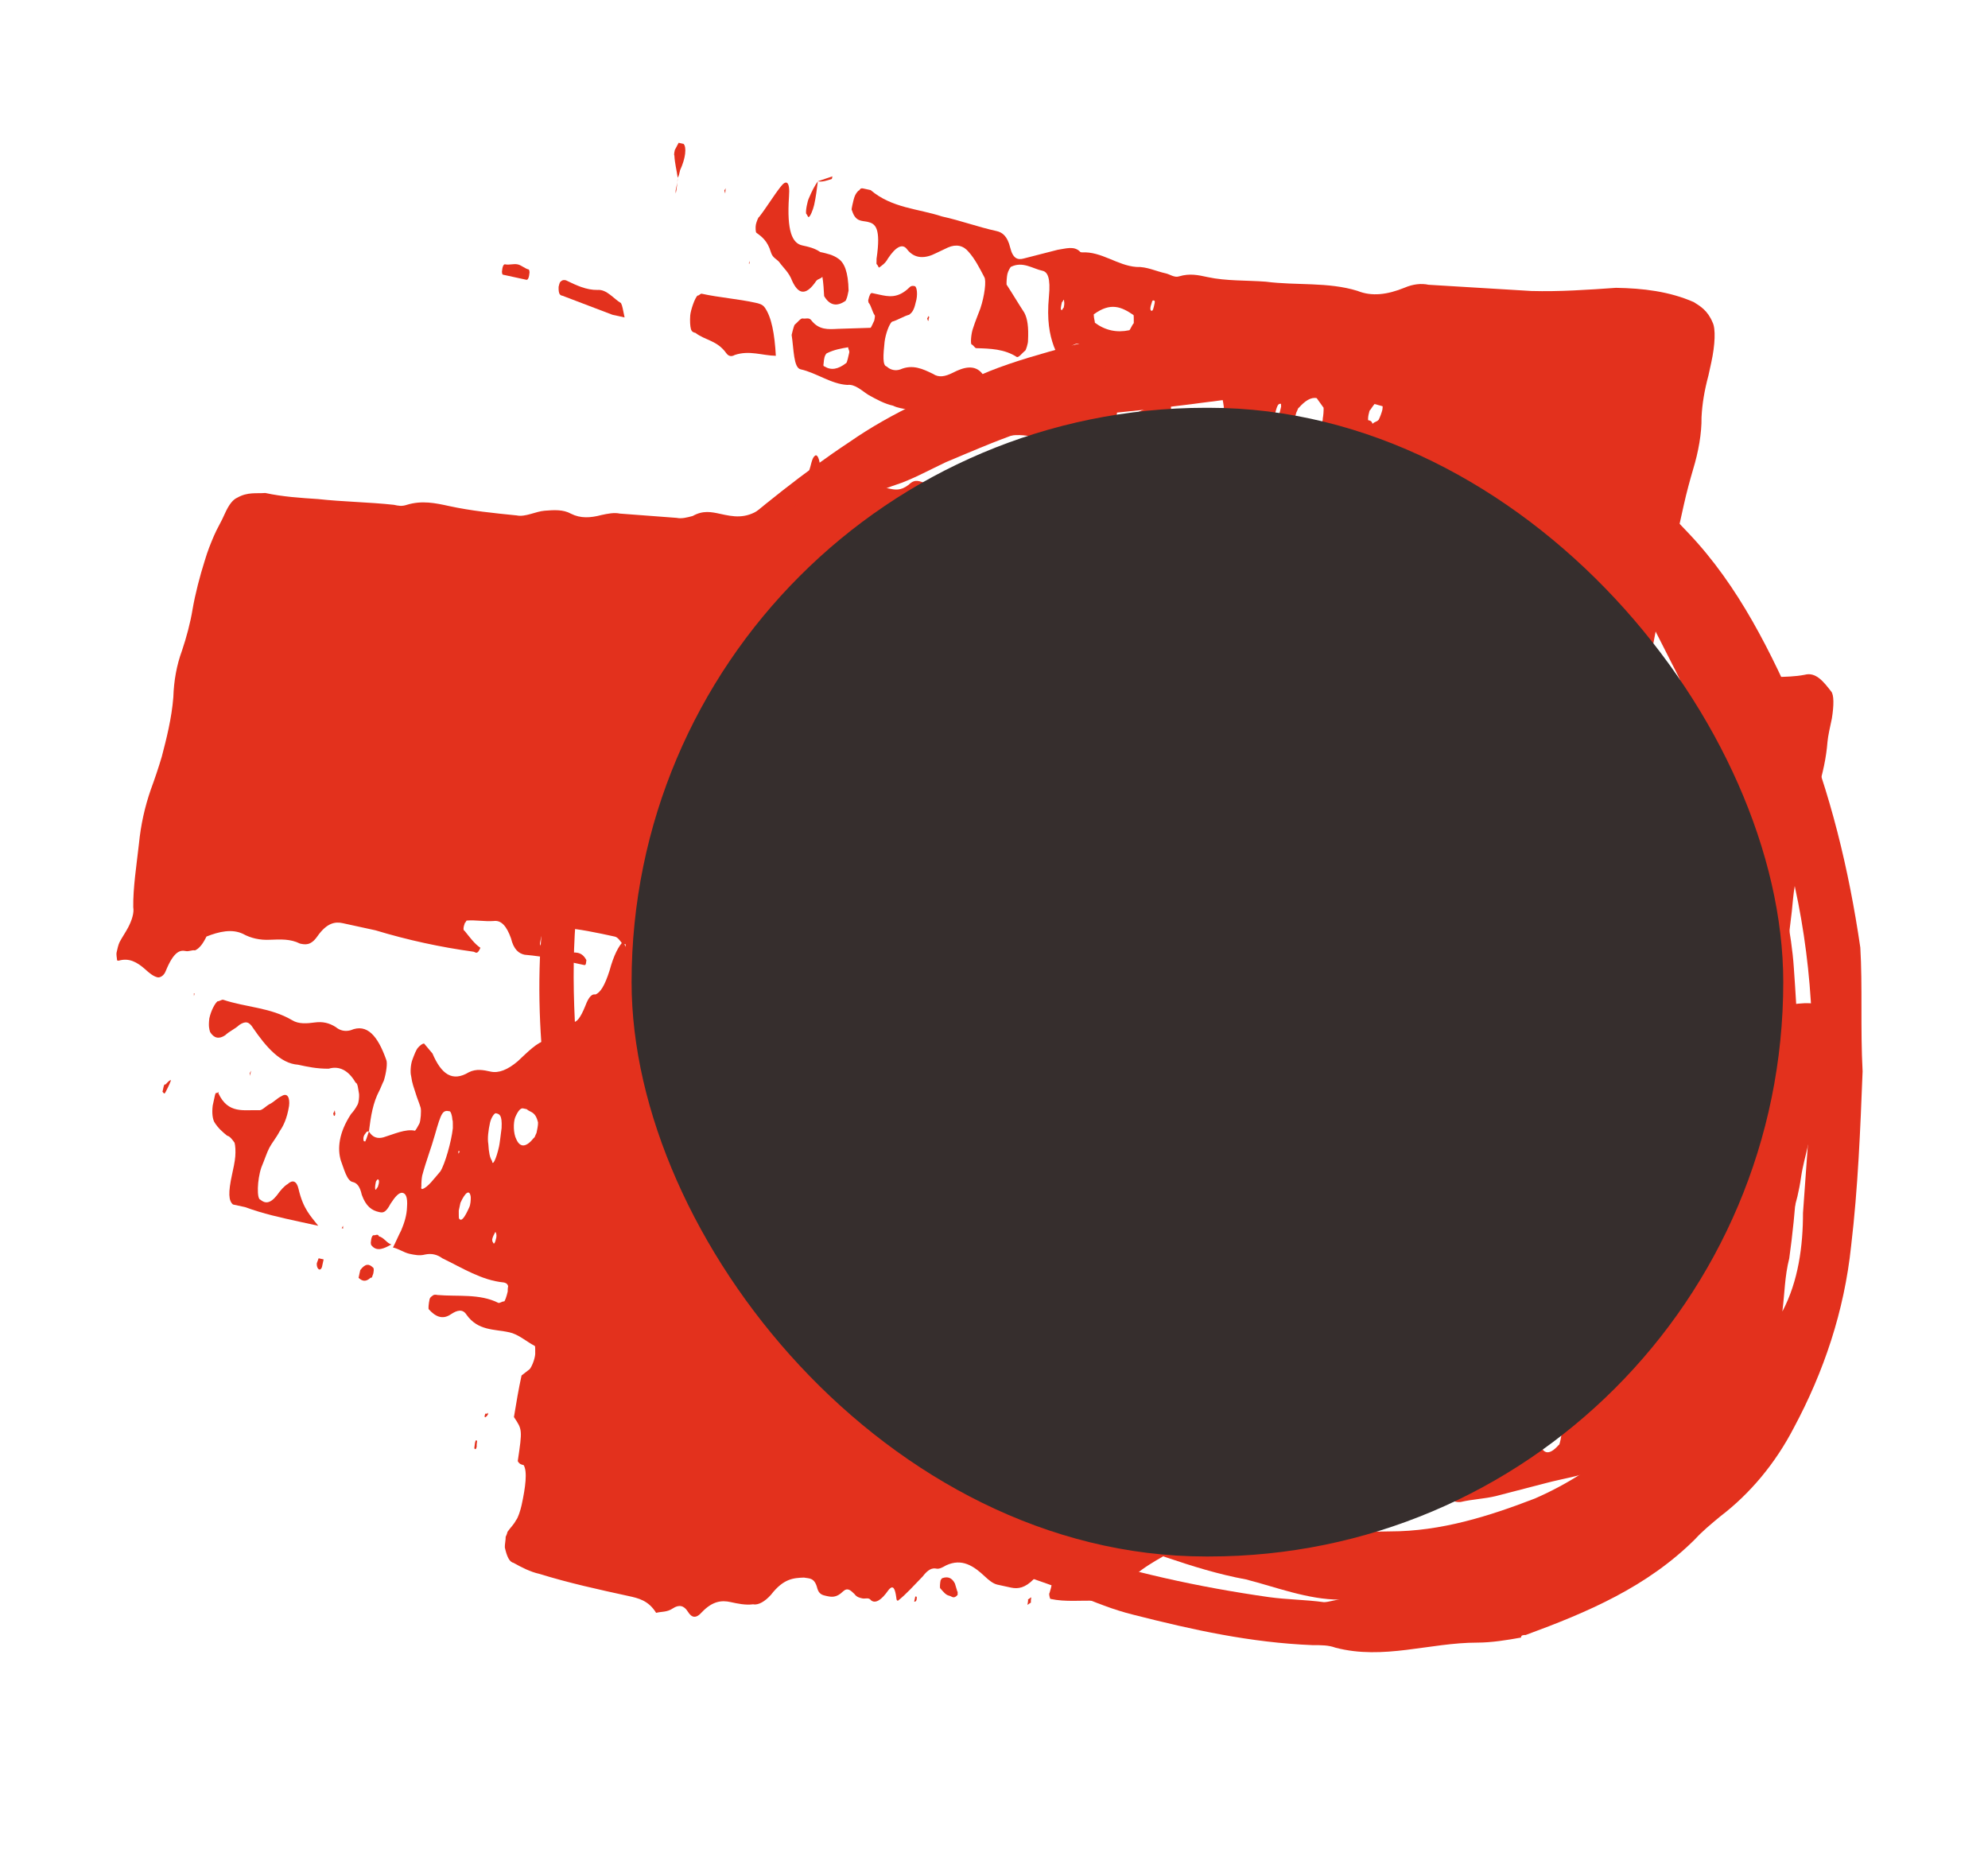 <svg width="100" height="93" viewBox="0 0 100 93" fill="none" xmlns="http://www.w3.org/2000/svg">
<path d="M93.692 53.888C93.577 56.812 93.462 59.736 93.116 62.66C92.77 65.965 91.732 69.016 90.233 71.813C89.311 73.593 88.042 75.118 86.543 76.263C86.082 76.644 85.621 77.025 85.275 77.407C82.853 79.822 79.855 81.093 76.742 82.237C76.627 82.237 76.511 82.237 76.511 82.365C75.82 82.492 75.013 82.619 74.321 82.619C71.899 82.619 69.593 83.509 67.172 82.873C66.826 82.746 66.48 82.746 66.019 82.746C62.905 82.619 60.023 81.983 57.025 81.221C55.987 80.966 55.064 80.585 54.142 80.203C52.182 79.441 50.106 78.805 48.146 78.042C45.148 77.025 42.38 75.246 39.613 73.72C39.152 73.466 38.575 73.084 38.23 72.703C36.73 71.05 35.116 69.525 33.733 67.745C33.271 67.237 32.925 66.347 32.579 65.711C32.118 64.567 31.542 63.55 30.619 62.787C29.005 61.135 28.082 59.1 27.736 56.685C27.275 53.888 27.045 51.092 27.16 48.168C27.391 43.972 28.082 39.777 29.581 36.09C29.927 35.201 30.504 34.311 30.965 33.548C32.464 31.26 34.194 29.099 36.154 27.319C38.23 25.539 40.42 23.759 42.727 22.234C44.917 20.708 47.339 19.691 49.76 18.674C51.029 18.166 52.412 17.784 53.796 17.403C55.295 17.022 56.909 16.767 58.408 16.64C60.714 16.386 63.02 16.132 65.327 16.005C67.517 15.877 69.708 16.513 71.784 17.403C76.857 19.31 81.124 22.742 84.929 26.81C87.466 29.48 89.08 32.785 90.579 36.218C92.078 39.904 93 43.718 93.577 47.659C93.692 49.566 93.577 51.727 93.692 53.888ZM86.889 71.432C86.659 71.686 86.543 71.813 86.313 72.067C86.082 72.322 85.967 72.449 85.736 72.703C85.505 72.957 85.39 73.084 85.159 73.339C85.39 73.084 85.505 72.957 85.736 72.703C85.967 72.449 86.082 72.322 86.313 72.067C86.543 71.94 86.659 71.686 86.889 71.432ZM37.653 69.652C37.422 69.398 37.307 69.271 37.076 69.016C36.961 68.889 36.961 68.635 36.846 68.508C36.846 68.508 36.73 68.508 36.615 68.381C36.615 68.762 36.846 68.762 37.076 69.016C37.307 69.271 37.422 69.398 37.653 69.652C37.999 69.779 38.46 70.033 38.806 70.288C39.152 70.923 39.613 71.305 40.19 71.686C42.727 73.084 45.263 74.483 47.915 75.754C49.645 76.644 51.49 77.279 53.335 77.915C56.794 79.059 60.253 79.822 63.828 80.331C64.75 80.458 65.673 80.458 66.595 80.585C66.826 80.585 67.172 80.458 67.402 80.458C65.788 80.458 64.174 79.822 62.675 79.441C59.907 78.932 57.37 77.788 54.718 77.025C54.488 76.898 54.257 76.771 54.027 76.644C53.104 76.263 52.182 75.754 51.144 75.5C50.106 75.246 49.068 74.737 48.031 74.356C46.532 73.72 45.148 72.957 43.649 72.449C42.035 71.813 40.536 70.796 38.806 70.415C38.345 70.033 37.999 69.906 37.653 69.652ZM89.656 65.965C90.464 64.44 90.694 62.66 90.694 61.007C90.809 59.355 90.925 57.829 91.04 56.176C91.386 51.727 91.04 47.278 89.887 42.955C89.772 42.701 89.656 42.447 89.541 42.193C89.195 42.574 89.426 42.955 89.426 43.337C89.656 45.117 90.118 46.896 90.233 48.676C90.579 53.507 90.694 58.338 90.002 63.296C89.772 64.186 89.772 65.075 89.656 65.965C89.656 66.092 89.656 66.092 89.541 66.219C89.541 66.092 89.656 66.092 89.656 65.965ZM87.927 55.16C87.812 53.38 87.927 51.473 87.696 49.693C87.235 45.879 86.659 42.066 85.851 38.252C85.505 36.599 84.929 34.946 84.122 33.421C83.43 32.023 82.623 30.624 82.162 29.099C81.931 28.59 81.585 28.082 81.239 27.573C80.547 26.81 79.855 26.175 79.163 25.539C76.511 23.632 73.859 21.852 70.861 20.835C68.555 20.073 66.249 19.564 63.828 19.818C60.945 20.2 58.178 20.581 55.295 20.835C52.528 21.09 49.991 22.234 47.569 23.251C46.762 23.632 45.84 24.141 45.033 24.395C43.88 24.776 42.842 25.412 41.919 26.302C41.227 26.937 40.42 27.573 39.728 28.082C38.23 28.971 37.076 30.243 35.923 31.641C35.116 32.531 34.424 33.421 33.617 34.311C32.695 35.074 31.888 35.963 31.426 36.98C30.619 38.887 29.927 40.667 29.466 42.701C28.659 46.515 28.774 50.329 29.12 54.27C29.235 55.032 29.466 55.922 29.581 56.685C29.812 57.829 30.273 58.719 31.08 59.609C31.426 59.99 31.772 60.626 32.118 61.007C32.695 61.77 33.271 62.533 33.963 63.296C35.001 64.44 36.269 65.33 37.538 66.092C40.19 67.618 42.611 69.398 45.494 70.415C46.07 70.542 46.532 70.923 46.993 71.177C47.915 71.686 48.838 72.195 49.76 72.449C51.951 73.339 54.142 73.974 56.333 74.864C60.714 76.517 65.327 77.152 69.939 77.025C72.476 77.025 74.897 76.263 77.203 75.373C80.432 73.974 83.084 71.559 85.275 68.635C85.851 67.872 86.313 66.982 86.659 65.965C86.889 64.948 87.235 64.058 87.466 63.041C87.927 60.372 87.927 57.702 87.927 55.16Z" fill="#E3311D"/>
<path d="M40.11 25.334C40.252 24.686 40.509 24.198 40.695 23.695C40.788 23.444 40.837 23.047 40.974 22.941C41.074 22.827 41.154 22.98 41.197 23.125C41.299 23.691 41.523 23.876 41.811 23.939C42.142 24.147 42.494 24.088 42.953 23.372C43.347 22.779 43.57 22.964 43.615 23.789C43.617 24.468 43.769 24.637 44.049 24.563C44.257 24.472 44.473 24.519 44.689 24.566C45.013 24.637 45.301 24.7 45.71 24.381C46.047 24.047 46.271 24.232 46.523 24.287C47.414 24.346 48.306 24.404 49.199 24.463C49.306 24.486 49.471 24.251 49.6 24.007C49.915 23.26 50.159 23.178 50.382 23.362C50.909 23.885 51.484 24.01 52.096 24.144C52.276 24.183 52.484 24.093 52.657 23.994C52.765 24.018 53.051 23.401 53.043 23.263C53.064 22.996 53.049 22.721 53.006 22.576C52.89 22.415 52.775 22.254 52.631 22.222C52.155 21.983 51.616 21.865 51.083 21.885C50.659 21.928 50.235 21.971 49.868 21.756C49.392 21.516 48.896 21.544 48.315 21.96C48.006 22.165 47.754 22.11 47.587 21.666C47.377 21.076 47.082 20.876 46.665 21.057C46.565 21.171 46.485 21.018 46.413 21.002C45.995 20.503 45.398 20.645 44.923 20.405C44.491 20.311 44.088 20.087 43.684 19.863C43.353 19.655 43.014 19.31 42.626 19.361C41.806 19.318 41.063 18.748 40.272 18.576C39.912 18.497 39.931 17.55 39.821 16.847C39.821 16.847 39.907 16.458 39.971 16.336C40.108 16.23 40.272 15.994 40.38 16.018C40.524 16.049 40.697 15.951 40.812 16.112C41.194 16.603 41.655 16.567 42.151 16.54C42.683 16.52 43.251 16.508 43.783 16.488C43.819 16.496 43.912 16.245 43.977 16.123C43.977 16.123 44.034 15.864 43.998 15.856C43.882 15.695 43.831 15.412 43.715 15.251C43.679 15.243 43.672 15.105 43.672 15.105C43.729 14.846 43.793 14.724 43.865 14.74C43.973 14.763 44.081 14.787 44.225 14.818C44.693 14.92 45.161 15.022 45.734 14.468C45.835 14.354 45.943 14.378 46.015 14.393C46.123 14.417 46.181 14.837 46.06 15.219C45.975 15.607 45.874 15.722 45.738 15.828C45.458 15.902 45.149 16.107 44.869 16.181C44.732 16.288 44.547 16.791 44.497 17.188C44.427 17.852 44.385 18.386 44.601 18.433C44.789 18.61 45.041 18.665 45.285 18.582C45.91 18.311 46.421 18.558 46.933 18.806C47.228 19.006 47.544 18.939 47.925 18.75C48.478 18.463 49.039 18.314 49.421 18.805C49.465 18.95 49.601 18.844 49.673 18.86C51.213 19.06 52.603 19.77 54.228 19.581C54.336 19.605 54.444 19.628 54.58 19.522C54.616 19.53 54.709 19.279 54.773 19.157C54.802 19.027 54.822 18.76 54.815 18.622C54.711 17.377 54.372 17.031 53.827 17.456C53.791 17.448 53.726 17.57 53.726 17.57C53.361 18.034 53.173 17.857 53.007 17.413C52.796 16.823 52.651 16.112 52.763 14.914C52.854 13.983 52.695 13.676 52.443 13.621C51.939 13.511 51.456 13.134 50.867 13.414C50.831 13.406 50.702 13.649 50.674 13.779C50.645 13.909 50.625 14.176 50.632 14.313C50.943 14.789 51.217 15.256 51.528 15.732C51.687 16.038 51.745 16.458 51.711 17.13C51.719 17.268 51.597 17.649 51.562 17.641C51.425 17.747 51.26 17.983 51.152 17.959C50.526 17.551 49.813 17.532 49.101 17.512C49.029 17.497 48.95 17.343 48.878 17.328C48.806 17.312 48.848 16.777 48.941 16.526C49.062 16.145 49.219 15.772 49.312 15.52C49.526 14.887 49.625 14.094 49.509 13.933C49.271 13.473 49.032 13.013 48.729 12.675C48.462 12.346 48.102 12.267 47.686 12.448C47.477 12.538 47.305 12.637 47.097 12.727C46.544 13.014 46.011 13.034 45.629 12.543C45.398 12.221 45.053 12.417 44.659 13.011C44.53 13.254 44.358 13.353 44.221 13.459C44.185 13.451 44.142 13.306 44.106 13.298C44.07 13.29 44.099 13.16 44.091 13.023C44.324 11.443 44.029 11.243 43.633 11.156C43.345 11.094 43.029 11.161 42.855 10.579C42.819 10.571 42.847 10.442 42.876 10.312C42.904 10.182 42.961 9.923 43.025 9.801C43.09 9.679 43.19 9.565 43.226 9.573C43.291 9.451 43.362 9.467 43.434 9.483C43.542 9.506 43.65 9.53 43.794 9.561C44.875 10.476 46.192 10.492 47.387 10.888C48.322 11.092 49.193 11.418 50.129 11.622C50.417 11.685 50.676 11.877 50.814 12.451C50.953 13.025 51.204 13.079 51.485 13.005C52.045 12.855 52.642 12.714 53.203 12.564C53.591 12.513 54.043 12.34 54.346 12.678C54.382 12.686 54.418 12.694 54.418 12.694C55.411 12.638 56.197 13.353 57.161 13.427C57.693 13.408 58.132 13.639 58.636 13.749C58.852 13.796 59.075 13.981 59.319 13.898C59.844 13.741 60.276 13.835 60.744 13.937C61.679 14.141 62.708 14.094 63.672 14.168C65.211 14.368 66.8 14.171 68.283 14.63C69.01 14.925 69.787 14.822 70.656 14.469C71.073 14.288 71.497 14.244 71.857 14.323C73.569 14.425 75.317 14.534 77.029 14.636C78.453 14.675 79.87 14.576 81.287 14.477C82.639 14.5 83.963 14.653 85.201 15.195C85.532 15.403 85.9 15.619 86.146 16.216C86.305 16.523 86.278 17.332 86.079 18.24C86.022 18.499 85.994 18.629 85.937 18.888C85.731 19.658 85.624 20.315 85.59 20.986C85.6 21.804 85.436 22.719 85.165 23.611C85.016 24.122 84.838 24.763 84.695 25.411C84.468 26.448 84.241 27.486 83.977 28.515C83.657 29.804 83.38 31.238 83.132 32.543C83.018 33.062 82.976 33.596 82.999 34.008C82.972 34.818 83.16 34.995 83.412 35.05C83.944 35.03 84.468 34.873 85.001 34.853C85.985 34.66 86.906 34.589 87.919 34.266C88.932 33.944 89.796 34.132 90.781 33.939C91.341 33.79 91.724 34.281 92.106 34.772C92.258 34.941 92.252 35.483 92.146 36.139C92.061 36.528 91.947 37.047 91.926 37.314C91.863 38.116 91.693 38.894 91.422 39.786C91.301 40.167 91.215 40.556 91.202 40.961C91.204 41.641 91.061 42.289 90.775 42.906C90.461 43.652 90.283 44.293 90.192 45.224C90.129 46.026 89.994 46.812 89.932 47.613C89.882 48.01 89.833 48.407 89.82 48.812C89.736 49.88 89.838 50.446 90.162 50.517C90.551 50.465 90.975 50.422 91.335 50.501C91.615 50.426 91.867 50.481 92.119 50.536C92.371 50.591 92.38 51.408 92.145 52.308C91.825 53.597 91.533 54.756 91.32 56.068C91.243 56.595 91.093 57.106 90.943 57.617C90.829 58.135 90.68 58.646 90.602 59.172C90.397 60.623 89.99 61.621 89.575 62.481C89.546 62.611 89.546 62.611 89.482 62.733C89.332 63.243 89.383 63.526 89.37 63.931C89.294 65.137 89.038 66.304 88.61 67.57C88.424 68.073 88.21 68.705 88.025 69.208C87.839 69.711 87.725 70.23 87.683 70.764C87.621 71.566 87.507 72.085 87.185 72.694C86.992 73.059 86.842 73.57 86.649 73.936C86.556 74.187 86.391 74.423 86.319 74.407C85.938 74.596 85.622 74.663 85.27 74.722C84.882 74.773 84.457 74.816 84.069 74.868C84.16 73.936 84.058 73.371 83.742 73.437C83.353 73.489 82.901 73.662 82.484 73.843C82.103 74.031 81.743 73.953 81.384 73.874C81.024 73.796 80.7 73.725 80.283 73.906C79.45 74.268 78.637 74.362 77.796 74.587C76.956 74.811 76.079 75.027 75.238 75.251C74.641 75.393 74.073 75.405 73.476 75.546C73.016 75.582 72.685 75.374 72.645 74.007C72.623 73.594 72.314 73.798 72.143 74.576C72.001 75.225 71.844 75.598 71.635 75.689C71.111 75.846 70.55 75.995 70.026 76.153C69.954 76.137 69.918 76.129 69.846 76.113C69.355 75.599 68.666 75.992 68.069 76.134C66.56 76.484 65.022 76.963 63.598 76.925C63.526 76.909 63.418 76.885 63.317 76.999C62.492 77.499 61.779 77.479 61.01 77.719C60.658 77.778 60.342 77.845 60.018 77.774C59.766 77.719 59.478 77.657 59.206 77.869C58.243 78.474 57.338 78.82 56.334 79.96C55.896 80.408 55.516 80.597 55.156 80.518C54.372 80.483 53.595 80.586 52.84 80.421C52.804 80.413 52.753 80.13 52.789 80.138C53.031 79.376 52.916 79.215 52.772 79.183C52.548 78.999 52.304 79.081 52.003 79.423C51.565 79.871 51.213 79.93 50.853 79.852C50.637 79.805 50.385 79.75 50.169 79.703C49.953 79.656 49.73 79.471 49.543 79.294C48.98 78.764 48.389 78.363 47.592 78.733C47.42 78.831 47.247 78.93 47.103 78.898C46.888 78.851 46.679 78.941 46.414 79.291C45.976 79.739 45.575 80.195 45.166 80.513C45.13 80.506 45.094 80.498 45.086 80.36C45.028 79.94 44.94 79.649 44.675 79.999C44.346 80.471 44.037 80.675 43.813 80.49C43.698 80.329 43.526 80.428 43.382 80.396C43.238 80.365 43.094 80.333 42.978 80.172C42.791 79.996 42.639 79.827 42.403 80.047C42.065 80.381 41.813 80.326 41.562 80.271C41.382 80.232 41.202 80.192 41.115 79.902C40.977 79.328 40.696 79.403 40.444 79.348C39.912 79.368 39.416 79.395 38.785 80.209C38.484 80.551 38.139 80.747 37.887 80.692C37.499 80.744 37.103 80.657 36.743 80.579C36.312 80.485 35.852 80.52 35.313 81.082C35.012 81.424 34.796 81.377 34.601 81.063C34.406 80.749 34.154 80.694 33.846 80.898C33.537 81.102 33.285 81.047 33.005 81.122C32.615 80.494 32.111 80.384 31.607 80.274C30.096 79.944 28.621 79.623 27.138 79.163C26.67 79.061 26.231 78.83 25.828 78.606C25.612 78.559 25.489 78.26 25.394 77.832C25.386 77.694 25.443 77.435 25.436 77.297C25.436 77.297 25.5 77.176 25.529 77.046C25.693 76.81 25.83 76.704 25.959 76.46C26.059 76.346 26.18 75.965 26.237 75.706C26.436 74.798 26.535 74.004 26.34 73.69C26.232 73.667 26.124 73.643 26.044 73.49C26.278 71.91 26.278 71.91 25.852 71.274C25.958 70.618 26.092 69.832 26.235 69.183C26.371 69.077 26.507 68.971 26.644 68.865C26.744 68.751 26.901 68.378 26.922 68.111C26.915 67.973 26.936 67.706 26.9 67.698C26.46 67.466 26.085 67.113 25.617 67.011C24.862 66.846 24.049 66.941 23.472 66.135C23.277 65.821 22.997 65.896 22.688 66.1C22.243 66.411 21.875 66.195 21.572 65.857C21.536 65.849 21.557 65.582 21.614 65.323C21.614 65.323 21.679 65.201 21.715 65.209C21.815 65.095 21.923 65.118 21.995 65.134C23.031 65.224 24.124 65.055 25.074 65.534C25.146 65.549 25.283 65.443 25.355 65.459C25.39 65.467 25.483 65.215 25.54 64.956C25.54 64.956 25.533 64.819 25.561 64.689C25.518 64.543 25.41 64.52 25.338 64.504C24.23 64.398 23.272 63.782 22.249 63.287C21.989 63.095 21.702 63.032 21.385 63.099C21.105 63.173 20.853 63.118 20.601 63.064C20.314 63.001 20.054 62.808 19.766 62.746C19.895 62.502 20.052 62.129 20.181 61.885C20.338 61.512 20.46 61.13 20.473 60.726C20.515 60.191 20.399 60.03 20.255 59.999C20.075 59.96 19.875 60.188 19.645 60.545C19.388 61.033 19.244 61.001 19.064 60.962C18.704 60.883 18.409 60.683 18.198 60.094C18.104 59.666 17.952 59.497 17.736 59.45C17.449 59.387 17.311 58.813 17.144 58.369C16.97 57.788 17.032 56.986 17.656 56.035C17.756 55.921 17.857 55.807 17.985 55.564C18.05 55.442 18.071 55.175 18.063 55.037C18.012 54.754 17.997 54.479 17.889 54.456C17.535 53.835 17.06 53.595 16.535 53.753C15.931 53.757 15.463 53.655 14.995 53.553C14.103 53.494 13.382 52.657 12.725 51.699C12.53 51.385 12.35 51.345 12.041 51.55C11.804 51.77 11.56 51.852 11.323 52.073C11.015 52.277 10.763 52.222 10.568 51.908C10.524 51.762 10.481 51.617 10.53 51.22C10.615 50.831 10.809 50.466 10.945 50.36C11.017 50.375 11.153 50.269 11.225 50.285C12.384 50.673 13.592 50.665 14.695 51.313C15.026 51.521 15.45 51.478 15.838 51.427C16.227 51.376 16.55 51.446 16.882 51.654C17.105 51.839 17.357 51.894 17.638 51.819C18.471 51.458 19.005 52.117 19.425 53.296C19.505 53.449 19.427 53.976 19.306 54.357C19.241 54.479 19.148 54.73 19.084 54.852C18.762 55.461 18.656 56.117 18.557 56.911C18.521 56.903 18.449 56.888 18.385 57.009C18.284 57.123 18.256 57.253 18.299 57.398L18.371 57.414C18.436 57.292 18.464 57.163 18.557 56.911C18.752 57.225 19.004 57.28 19.284 57.206C19.809 57.048 20.398 56.769 20.866 56.871C20.902 56.879 21.03 56.635 21.095 56.514C21.159 56.392 21.201 55.857 21.158 55.712C21.07 55.421 20.991 55.268 20.904 54.977C20.817 54.687 20.737 54.533 20.679 54.113C20.635 53.968 20.648 53.563 20.741 53.311C20.834 53.06 20.927 52.808 21.027 52.694C21.128 52.58 21.264 52.474 21.336 52.49C21.488 52.659 21.603 52.82 21.755 52.989C22.203 54.038 22.758 54.431 23.584 53.931C23.965 53.743 24.325 53.821 24.684 53.9C25.08 53.986 25.533 53.813 26.042 53.38C26.516 52.94 27.054 52.378 27.478 52.335C27.586 52.358 27.751 52.123 27.887 52.017C28.188 51.675 28.497 51.47 28.814 51.403C28.993 51.443 29.194 51.215 29.444 50.59C29.63 50.087 29.802 49.989 29.946 50.02C30.191 49.937 30.42 49.58 30.662 48.817C30.869 48.047 31.127 47.56 31.363 47.34C31.371 47.477 31.443 47.493 31.45 47.63L31.479 47.501C31.407 47.485 31.371 47.477 31.299 47.462C31.183 47.301 31.068 47.139 30.924 47.108C30.024 46.912 29.125 46.716 28.233 46.657C27.945 46.594 27.686 46.402 27.292 46.995C27.256 46.987 27.227 47.117 27.199 47.247C27.17 47.376 27.142 47.506 27.178 47.514C27.221 47.659 27.265 47.805 27.373 47.828C27.676 48.166 28.1 48.123 28.517 47.942C28.905 47.891 29.257 47.832 29.496 48.291C29.475 48.558 29.439 48.551 29.367 48.535C28.395 48.323 27.424 48.111 26.388 48.021C26.1 47.958 25.841 47.766 25.703 47.192C25.492 46.603 25.226 46.273 24.837 46.324C24.377 46.36 23.945 46.265 23.485 46.301C23.449 46.293 23.421 46.423 23.385 46.415C23.292 46.666 23.299 46.804 23.371 46.82C23.638 47.15 23.869 47.472 24.165 47.672C24.007 48.045 23.928 47.892 23.82 47.869C22.136 47.637 20.517 47.284 18.89 46.793C18.351 46.676 17.811 46.558 17.235 46.432C16.875 46.354 16.451 46.397 15.957 47.105C15.627 47.576 15.339 47.514 15.087 47.459C14.612 47.219 14.116 47.247 13.584 47.267C13.087 47.294 12.62 47.192 12.216 46.968C11.669 46.713 11.036 46.847 10.375 47.11C10.368 46.973 10.332 46.965 10.288 46.82L10.252 46.812C10.324 46.827 10.368 46.973 10.44 46.989C10.218 47.484 10.017 47.712 9.809 47.802C9.665 47.771 9.493 47.869 9.349 47.837C9.061 47.775 8.745 47.842 8.337 48.84C8.244 49.091 8.036 49.182 7.928 49.158C7.712 49.111 7.489 48.926 7.301 48.75C6.89 48.388 6.487 48.164 5.962 48.322C5.926 48.314 5.89 48.306 5.89 48.306C5.883 48.169 5.839 48.023 5.868 47.894C5.896 47.764 5.953 47.505 6.017 47.383C6.146 47.139 6.311 46.903 6.44 46.66C6.633 46.294 6.754 45.913 6.703 45.63C6.687 44.675 6.87 43.493 6.99 42.432C7.081 41.5 7.28 40.593 7.587 39.709C7.773 39.206 7.987 38.573 8.137 38.062C8.372 37.162 8.635 36.133 8.719 35.064C8.745 34.255 8.88 33.469 9.158 32.714C9.372 32.082 9.579 31.311 9.685 30.655C9.82 29.869 10.055 28.97 10.297 28.207C10.447 27.696 10.604 27.323 10.762 26.95C10.919 26.576 11.148 26.219 11.305 25.845C11.527 25.35 11.728 25.122 11.936 25.032C12.453 24.737 12.885 24.831 13.345 24.796C14.209 24.984 15.101 25.043 15.993 25.101C17.245 25.239 18.561 25.254 19.813 25.391C20.029 25.438 20.209 25.477 20.453 25.395C21.222 25.155 21.906 25.304 22.589 25.453C23.705 25.696 24.849 25.81 25.992 25.924C26.424 26.018 26.941 25.723 27.401 25.687C27.862 25.652 28.322 25.616 28.725 25.84C29.201 26.08 29.697 26.052 30.258 25.903C30.574 25.836 30.89 25.769 31.178 25.832C32.142 25.906 33.07 25.973 34.034 26.047C34.286 26.102 34.566 26.027 34.846 25.952C35.364 25.657 35.795 25.752 36.227 25.846C36.875 25.987 37.486 26.12 38.24 25.606C38.449 25.515 38.657 25.425 38.773 25.586C39.111 25.931 39.6 25.766 40.11 25.334C40.132 25.747 40.212 25.9 40.384 25.801C40.42 25.809 40.449 25.68 40.477 25.55C40.505 25.42 40.534 25.291 40.498 25.283C40.418 25.13 40.282 25.236 40.11 25.334ZM59.029 20.9C59 21.03 58.972 21.16 59.008 21.167C58.953 22.106 59.039 22.397 59.354 21.651C59.64 21.034 59.841 20.806 60.057 20.853C60.705 20.994 60.849 21.025 61.566 20.503C61.383 19.104 60.928 18.597 60.36 18.609C60.288 18.593 60.152 18.7 60.051 18.813C59.665 19.544 59.349 19.611 59.012 19.945C59.012 19.945 58.926 20.334 58.898 20.464C58.913 20.739 58.985 20.755 59.029 20.9ZM56.336 19.769C56.286 20.166 56.201 20.555 56.18 20.822C56.131 21.219 56.182 21.502 56.318 21.396C56.354 21.404 56.39 21.412 56.39 21.412C56.892 20.842 57.345 20.669 57.797 20.496C57.834 20.504 57.862 20.374 57.898 20.382C57.998 20.268 58.12 19.887 58.141 19.619C58.196 18.68 58.101 18.252 57.764 18.586C57.326 19.034 56.974 19.093 56.593 19.282C56.521 19.266 56.4 19.648 56.336 19.769ZM22.625 55.896C22.265 55.818 22.201 55.94 21.873 57.091C21.695 57.731 21.445 58.356 21.238 59.126C21.21 59.256 21.189 59.523 21.197 59.661C21.168 59.79 21.204 59.798 21.24 59.806C21.52 59.731 21.85 59.26 22.151 58.918C22.381 58.56 22.708 57.409 22.779 56.745C22.771 56.607 22.792 56.34 22.756 56.332C22.741 56.057 22.661 55.904 22.625 55.896ZM66.233 20.026C65.945 19.963 65.636 20.167 65.335 20.509C65.299 20.501 65.271 20.631 65.206 20.753C65.178 20.883 65.085 21.134 65.093 21.272C65.136 21.417 65.151 21.692 65.223 21.708C65.555 21.916 66 21.605 66.445 21.295C66.481 21.303 66.545 21.181 66.538 21.043C66.566 20.914 66.587 20.646 66.579 20.509C66.464 20.348 66.349 20.187 66.233 20.026ZM55.016 15.813C55.031 16.088 55.067 16.096 55.075 16.233C55.594 16.618 56.169 16.744 56.802 16.61C56.838 16.618 56.931 16.366 57.031 16.253C57.024 16.115 57.045 15.848 57.009 15.84C56.418 15.439 55.87 15.184 55.016 15.813ZM26.494 55.789C26.423 55.773 26.387 55.765 26.315 55.75C26.207 55.726 26.07 55.832 25.913 56.206C25.82 56.457 25.814 56.999 25.973 57.306C26.176 57.758 26.492 57.691 26.858 57.227C26.894 57.235 26.922 57.105 26.987 56.983C27.015 56.854 27.072 56.594 27.064 56.457C26.926 55.883 26.682 55.966 26.494 55.789ZM77.466 71.797C77.437 71.927 77.352 72.316 77.388 72.323C77.541 73.172 77.901 73.251 78.403 72.681C78.439 72.689 78.467 72.559 78.496 72.429C78.524 72.299 78.553 72.17 78.517 72.162C78.35 71.718 78.119 71.396 77.896 71.211C77.86 71.204 77.788 71.188 77.723 71.31C77.594 71.553 77.53 71.675 77.466 71.797ZM25.104 57.66C25.133 57.53 25.182 57.133 25.231 56.736C25.265 56.064 25.121 56.033 24.942 55.994C24.87 55.978 24.705 56.214 24.648 56.473C24.563 56.862 24.513 57.259 24.564 57.542C24.587 57.955 24.638 58.237 24.754 58.398C24.769 58.673 24.962 58.308 25.104 57.66ZM42.664 17.467C42.312 17.526 41.959 17.585 41.579 17.774C41.478 17.888 41.45 18.017 41.429 18.285C41.401 18.414 41.437 18.422 41.473 18.43C41.804 18.638 42.156 18.579 42.565 18.261C42.601 18.269 42.687 17.88 42.715 17.75C42.743 17.62 42.672 17.605 42.664 17.467ZM55.773 19.239C55.858 18.85 55.872 18.445 55.792 18.292C55.785 18.155 55.684 18.269 55.62 18.39C55.556 18.512 55.463 18.764 55.47 18.901C55.421 19.298 55.408 19.703 55.487 19.856C55.587 19.742 55.752 19.506 55.773 19.239ZM23.077 60.886C23.085 61.024 23.064 61.291 23.1 61.299C23.215 61.46 23.38 61.224 23.602 60.729C23.666 60.607 23.687 60.34 23.679 60.202C23.621 59.782 23.384 60.002 23.162 60.497C23.134 60.627 23.105 60.756 23.077 60.886ZM75.977 71.88C75.841 71.986 75.769 71.97 75.668 72.084C75.532 72.19 75.418 72.709 75.405 73.114C75.456 73.397 75.499 73.542 75.7 73.314C75.801 73.2 75.929 72.957 75.95 72.689C75.971 72.422 75.956 72.147 75.977 71.88ZM63.851 16.789C63.758 17.04 63.773 17.315 63.853 17.468C63.961 17.492 64.061 17.378 64.118 17.119C64.175 16.859 64.188 16.455 64.116 16.439C64.037 16.286 63.936 16.4 63.851 16.789ZM69.041 21.318C69.142 21.204 69.25 21.227 69.35 21.113C69.415 20.991 69.507 20.74 69.536 20.61C69.564 20.48 69.549 20.206 69.513 20.198C69.362 20.029 69.161 20.257 68.932 20.614C68.896 20.606 68.867 20.736 68.839 20.866C68.81 20.995 68.818 21.133 68.818 21.133C68.926 21.157 68.998 21.172 69.041 21.318ZM51.317 20.305C51.288 20.435 51.296 20.572 51.296 20.572C51.368 20.588 51.411 20.733 51.548 20.627C51.62 20.643 51.676 20.384 51.733 20.124C51.762 19.995 51.726 19.987 51.69 19.979C51.538 19.81 51.373 20.046 51.317 20.305ZM64.436 20.313C64.4 20.305 64.328 20.29 64.263 20.411C64.199 20.533 64.142 20.793 64.114 20.922C64.093 21.189 64.201 21.213 64.293 20.961C64.358 20.84 64.415 20.58 64.443 20.451L64.436 20.313ZM52.468 20.556C52.404 20.678 52.303 20.792 52.275 20.922C52.218 21.181 52.254 21.189 52.326 21.205C52.362 21.212 52.39 21.083 52.426 21.091C52.519 20.839 52.512 20.702 52.468 20.556ZM24.914 61.966C24.849 62.088 24.785 62.21 24.757 62.339C24.757 62.339 24.764 62.477 24.8 62.485C24.844 62.63 24.908 62.508 24.965 62.249C24.993 62.119 24.95 61.974 24.914 61.966ZM58.035 15.113C57.999 15.105 57.963 15.097 57.935 15.227C57.842 15.478 57.849 15.616 57.922 15.632C57.993 15.647 58.022 15.518 58.079 15.258C58.107 15.129 58.071 15.121 58.035 15.113ZM37.312 44.969C37.385 44.984 37.449 44.863 37.506 44.603C37.534 44.474 37.498 44.466 37.462 44.458C37.39 44.442 37.326 44.564 37.269 44.823C37.269 44.823 37.276 44.961 37.312 44.969ZM19.009 59.32C18.973 59.312 18.909 59.434 18.909 59.434C18.852 59.693 18.86 59.83 18.895 59.838C18.931 59.846 18.96 59.716 18.996 59.724C19.089 59.473 19.081 59.335 19.009 59.32ZM53.518 15.079C53.482 15.071 53.454 15.201 53.418 15.193C53.361 15.452 53.333 15.582 53.405 15.597C53.441 15.605 53.469 15.476 53.505 15.483C53.562 15.224 53.526 15.216 53.518 15.079ZM38.815 44.481L38.822 44.619L38.886 44.497L38.815 44.481ZM23.055 57.892L23.062 58.03L23.127 57.908L23.055 57.892ZM59.046 16.692L59.054 16.829L59.111 16.57L59.046 16.692Z" fill="#E3311D"/>
<path d="M16.009 61.654C15.685 61.584 15.397 61.521 15.073 61.45C14.138 61.246 13.238 61.05 12.331 60.716C12.115 60.669 11.935 60.63 11.72 60.583C11.496 60.398 11.473 59.986 11.672 59.078C11.729 58.819 11.815 58.43 11.835 58.163C11.856 57.895 11.841 57.62 11.798 57.475C11.682 57.314 11.567 57.153 11.423 57.121C11.199 56.937 10.976 56.752 10.781 56.438C10.701 56.285 10.65 56.002 10.7 55.605C10.728 55.475 10.785 55.216 10.813 55.086C10.842 54.957 10.878 54.965 10.914 54.972C10.95 54.98 11.014 54.858 10.986 54.988C11.47 56.045 12.275 55.813 13.023 55.84C13.167 55.871 13.368 55.644 13.54 55.545C13.749 55.455 13.95 55.227 14.158 55.136C14.467 54.932 14.59 55.231 14.54 55.627C14.434 56.284 14.241 56.649 14.076 56.885C13.883 57.25 13.682 57.478 13.553 57.722C13.424 57.966 13.303 58.347 13.146 58.72C12.932 59.353 12.913 60.3 13.093 60.339C13.316 60.524 13.568 60.578 13.934 60.115C14.098 59.879 14.299 59.651 14.472 59.553C14.708 59.333 14.924 59.38 15.019 59.808C15.252 60.81 15.626 61.163 16.009 61.654Z" fill="#E3311D"/>
<path d="M41.367 13.923C41.267 14.037 41.159 14.014 41.059 14.128C40.5 14.957 40.132 14.741 39.85 14.136C39.684 13.692 39.424 13.499 39.193 13.177C39.042 13.008 38.862 12.969 38.775 12.678C38.601 12.097 38.305 11.897 38.046 11.704C38.01 11.696 37.995 11.421 38.023 11.292C38.052 11.162 38.145 10.911 38.181 10.918C38.546 10.455 38.904 9.853 39.27 9.39C39.535 9.04 39.751 9.087 39.688 9.889C39.571 11.629 39.852 12.234 40.356 12.344C40.68 12.415 40.968 12.477 41.263 12.678C41.587 12.748 41.911 12.819 42.17 13.011C42.466 13.212 42.669 13.664 42.685 14.618L42.629 14.878C42.6 15.007 42.536 15.129 42.536 15.129C42.09 15.44 41.731 15.361 41.456 14.894C41.441 14.619 41.418 14.206 41.367 13.923Z" fill="#E3311D"/>
<path d="M39.026 17.896C38.35 17.885 37.694 17.606 36.961 17.854C36.789 17.952 36.645 17.921 36.53 17.76C36.068 17.115 35.464 17.119 34.981 16.742C34.909 16.727 34.801 16.703 34.757 16.558C34.714 16.412 34.699 16.137 34.719 15.87C34.74 15.603 34.954 14.97 35.091 14.864C35.163 14.88 35.227 14.758 35.299 14.774C36.199 14.97 37.091 15.029 37.99 15.225C38.17 15.264 38.35 15.303 38.466 15.464C38.812 15.948 38.965 16.796 39.026 17.896Z" fill="#E3311D"/>
<path d="M31.418 15.966C31.166 15.911 30.987 15.871 30.807 15.832C29.971 15.514 29.136 15.196 28.301 14.878C28.193 14.854 28.085 14.831 28.099 14.426C28.099 14.426 28.155 14.167 28.192 14.175C28.292 14.061 28.4 14.084 28.472 14.1C28.983 14.347 29.494 14.595 30.063 14.583C30.523 14.547 30.869 15.03 31.237 15.246C31.316 15.4 31.324 15.537 31.418 15.966Z" fill="#E3311D"/>
<path d="M26.046 13.299C26.226 13.338 26.413 13.515 26.593 13.554C26.629 13.562 26.637 13.7 26.637 13.7C26.616 13.967 26.551 14.089 26.48 14.073C26.084 13.987 25.688 13.9 25.292 13.814C25.256 13.806 25.248 13.669 25.248 13.669C25.269 13.402 25.334 13.28 25.406 13.295C25.622 13.342 25.83 13.252 26.046 13.299Z" fill="#E3311D"/>
<path d="M48.171 80.218C47.971 80.446 47.891 80.293 47.747 80.261C47.567 80.222 47.452 80.061 47.3 79.892C47.264 79.884 47.285 79.617 47.313 79.487C47.313 79.487 47.378 79.366 47.414 79.373C47.658 79.291 47.874 79.338 48.033 79.644C48.077 79.79 48.12 79.935 48.164 80.08C48.192 79.951 48.164 80.08 48.171 80.218Z" fill="#E3311D"/>
<path d="M61.978 79.153C61.834 79.122 61.69 79.09 61.546 79.059C61.546 79.059 61.539 78.921 61.567 78.792C61.595 78.662 61.624 78.532 61.66 78.54C62.062 78.084 62.357 78.284 62.616 78.477C62.616 78.477 62.624 78.615 62.595 78.744C62.567 78.874 62.503 78.996 62.503 78.996C62.359 78.964 62.15 79.055 61.978 79.153Z" fill="#E3311D"/>
<path d="M45.841 22.236C45.877 22.244 45.957 22.397 46 22.543C46 22.543 46.008 22.68 45.979 22.81C45.951 22.939 45.922 23.069 45.886 23.061C45.693 23.427 45.578 23.266 45.462 23.105C45.426 23.097 45.411 22.822 45.44 22.692C45.468 22.562 45.568 22.448 45.633 22.326C45.697 22.205 45.733 22.212 45.841 22.236Z" fill="#E3311D"/>
<path d="M34.09 8.939C34.031 8.519 33.944 8.228 33.922 7.816C33.886 7.808 33.943 7.548 33.943 7.548C34.007 7.427 34.071 7.305 34.136 7.183C34.208 7.199 34.316 7.222 34.388 7.238C34.539 7.407 34.497 7.941 34.211 8.558C34.154 8.818 34.154 8.818 34.09 8.939Z" fill="#E3311D"/>
<path d="M18.037 64.271C18.065 64.141 18.122 63.882 18.122 63.882C18.387 63.532 18.567 63.571 18.755 63.748C18.827 63.764 18.806 64.031 18.741 64.153C18.713 64.282 18.677 64.274 18.641 64.266C18.404 64.487 18.224 64.447 18.037 64.271Z" fill="#E3311D"/>
<path d="M19.687 62.592C19.342 62.789 18.961 62.978 18.694 62.648C18.658 62.64 18.651 62.502 18.651 62.502C18.672 62.235 18.736 62.113 18.808 62.129C18.88 62.145 19.016 62.038 19.06 62.184C19.312 62.239 19.471 62.545 19.687 62.592Z" fill="#E3311D"/>
<path d="M41.139 9.118C41.09 9.515 41.04 9.912 40.955 10.301C40.898 10.56 40.741 10.933 40.669 10.918C40.633 10.91 40.59 10.764 40.553 10.757C40.51 10.611 40.624 10.093 40.688 9.971C40.845 9.597 40.974 9.354 41.139 9.118Z" fill="#E3311D"/>
<path d="M6.14 58.687C5.889 58.632 5.637 58.577 5.385 58.522C5.673 58.585 5.925 58.64 6.14 58.687Z" fill="#E3311D"/>
<path d="M16.194 63.733C16.101 63.984 15.914 63.808 15.935 63.54L16.027 63.289C16.099 63.305 16.207 63.328 16.279 63.344C16.251 63.474 16.194 63.733 16.194 63.733Z" fill="#E3311D"/>
<path d="M41.139 9.118C41.383 9.035 41.628 8.953 41.872 8.87L41.844 9C41.599 9.082 41.355 9.165 41.139 9.118Z" fill="#E3311D"/>
<path d="M24.564 71.129C24.528 71.121 24.499 71.251 24.463 71.243C24.363 71.357 24.355 71.219 24.42 71.098C24.42 71.098 24.456 71.105 24.492 71.113C24.556 70.992 24.528 71.121 24.564 71.129Z" fill="#E3311D"/>
<path d="M23.978 72.768C23.95 72.897 23.914 72.889 23.914 72.889C23.878 72.882 23.842 72.874 23.87 72.744C23.891 72.477 23.956 72.355 23.999 72.5C23.999 72.5 23.971 72.63 23.978 72.768Z" fill="#E3311D"/>
<path d="M51.703 80.445C51.739 80.453 51.84 80.339 51.876 80.347C51.876 80.347 51.847 80.476 51.855 80.614C51.819 80.606 51.718 80.72 51.682 80.712C51.682 80.712 51.739 80.453 51.703 80.445Z" fill="#E3311D"/>
<path d="M8.603 54.333C8.51 54.584 8.382 54.828 8.317 54.95C8.253 55.071 8.209 54.926 8.173 54.918C8.173 54.918 8.202 54.788 8.23 54.659C8.259 54.529 8.295 54.537 8.331 54.545C8.431 54.431 8.531 54.317 8.603 54.333Z" fill="#E3311D"/>
<path d="M46.042 80.297C46.078 80.305 46.114 80.313 46.114 80.313C46.122 80.45 46.094 80.58 45.986 80.556C45.986 80.556 46.014 80.427 46.042 80.297Z" fill="#E3311D"/>
<path d="M36.436 9.587L36.501 9.465L36.48 9.732L36.436 9.587Z" fill="#E3311D"/>
<path d="M17.189 61.776L17.253 61.654L17.261 61.791L17.189 61.776Z" fill="#E3311D"/>
<path d="M16.828 55.855C16.864 55.862 16.836 55.992 16.872 56C16.843 56.13 16.843 56.13 16.807 56.122C16.807 56.122 16.771 56.114 16.764 55.977C16.8 55.984 16.828 55.855 16.828 55.855Z" fill="#E3311D"/>
<path d="M37.697 13.123L37.705 13.26L37.669 13.252L37.697 13.123Z" fill="#E3311D"/>
<path d="M34.09 8.939C34.069 9.207 34.048 9.474 33.991 9.733L33.984 9.596C34.041 9.336 34.098 9.077 34.09 8.939Z" fill="#E3311D"/>
<path d="M46.638 16.024L46.702 15.902C46.702 15.902 46.774 15.918 46.71 16.04C46.717 16.177 46.681 16.169 46.638 16.024Z" fill="#E3311D"/>
<path d="M12.63 53.852L12.573 54.111L12.565 53.974L12.63 53.852Z" fill="#E3311D"/>
<path d="M9.75 49.963L9.757 50.101L9.786 49.971L9.75 49.963Z" fill="#E3311D"/>
<rect x="31.77" y="20.511" width="57.931" height="57.776" rx="28.888" fill="#362E2D"/>
</svg>
